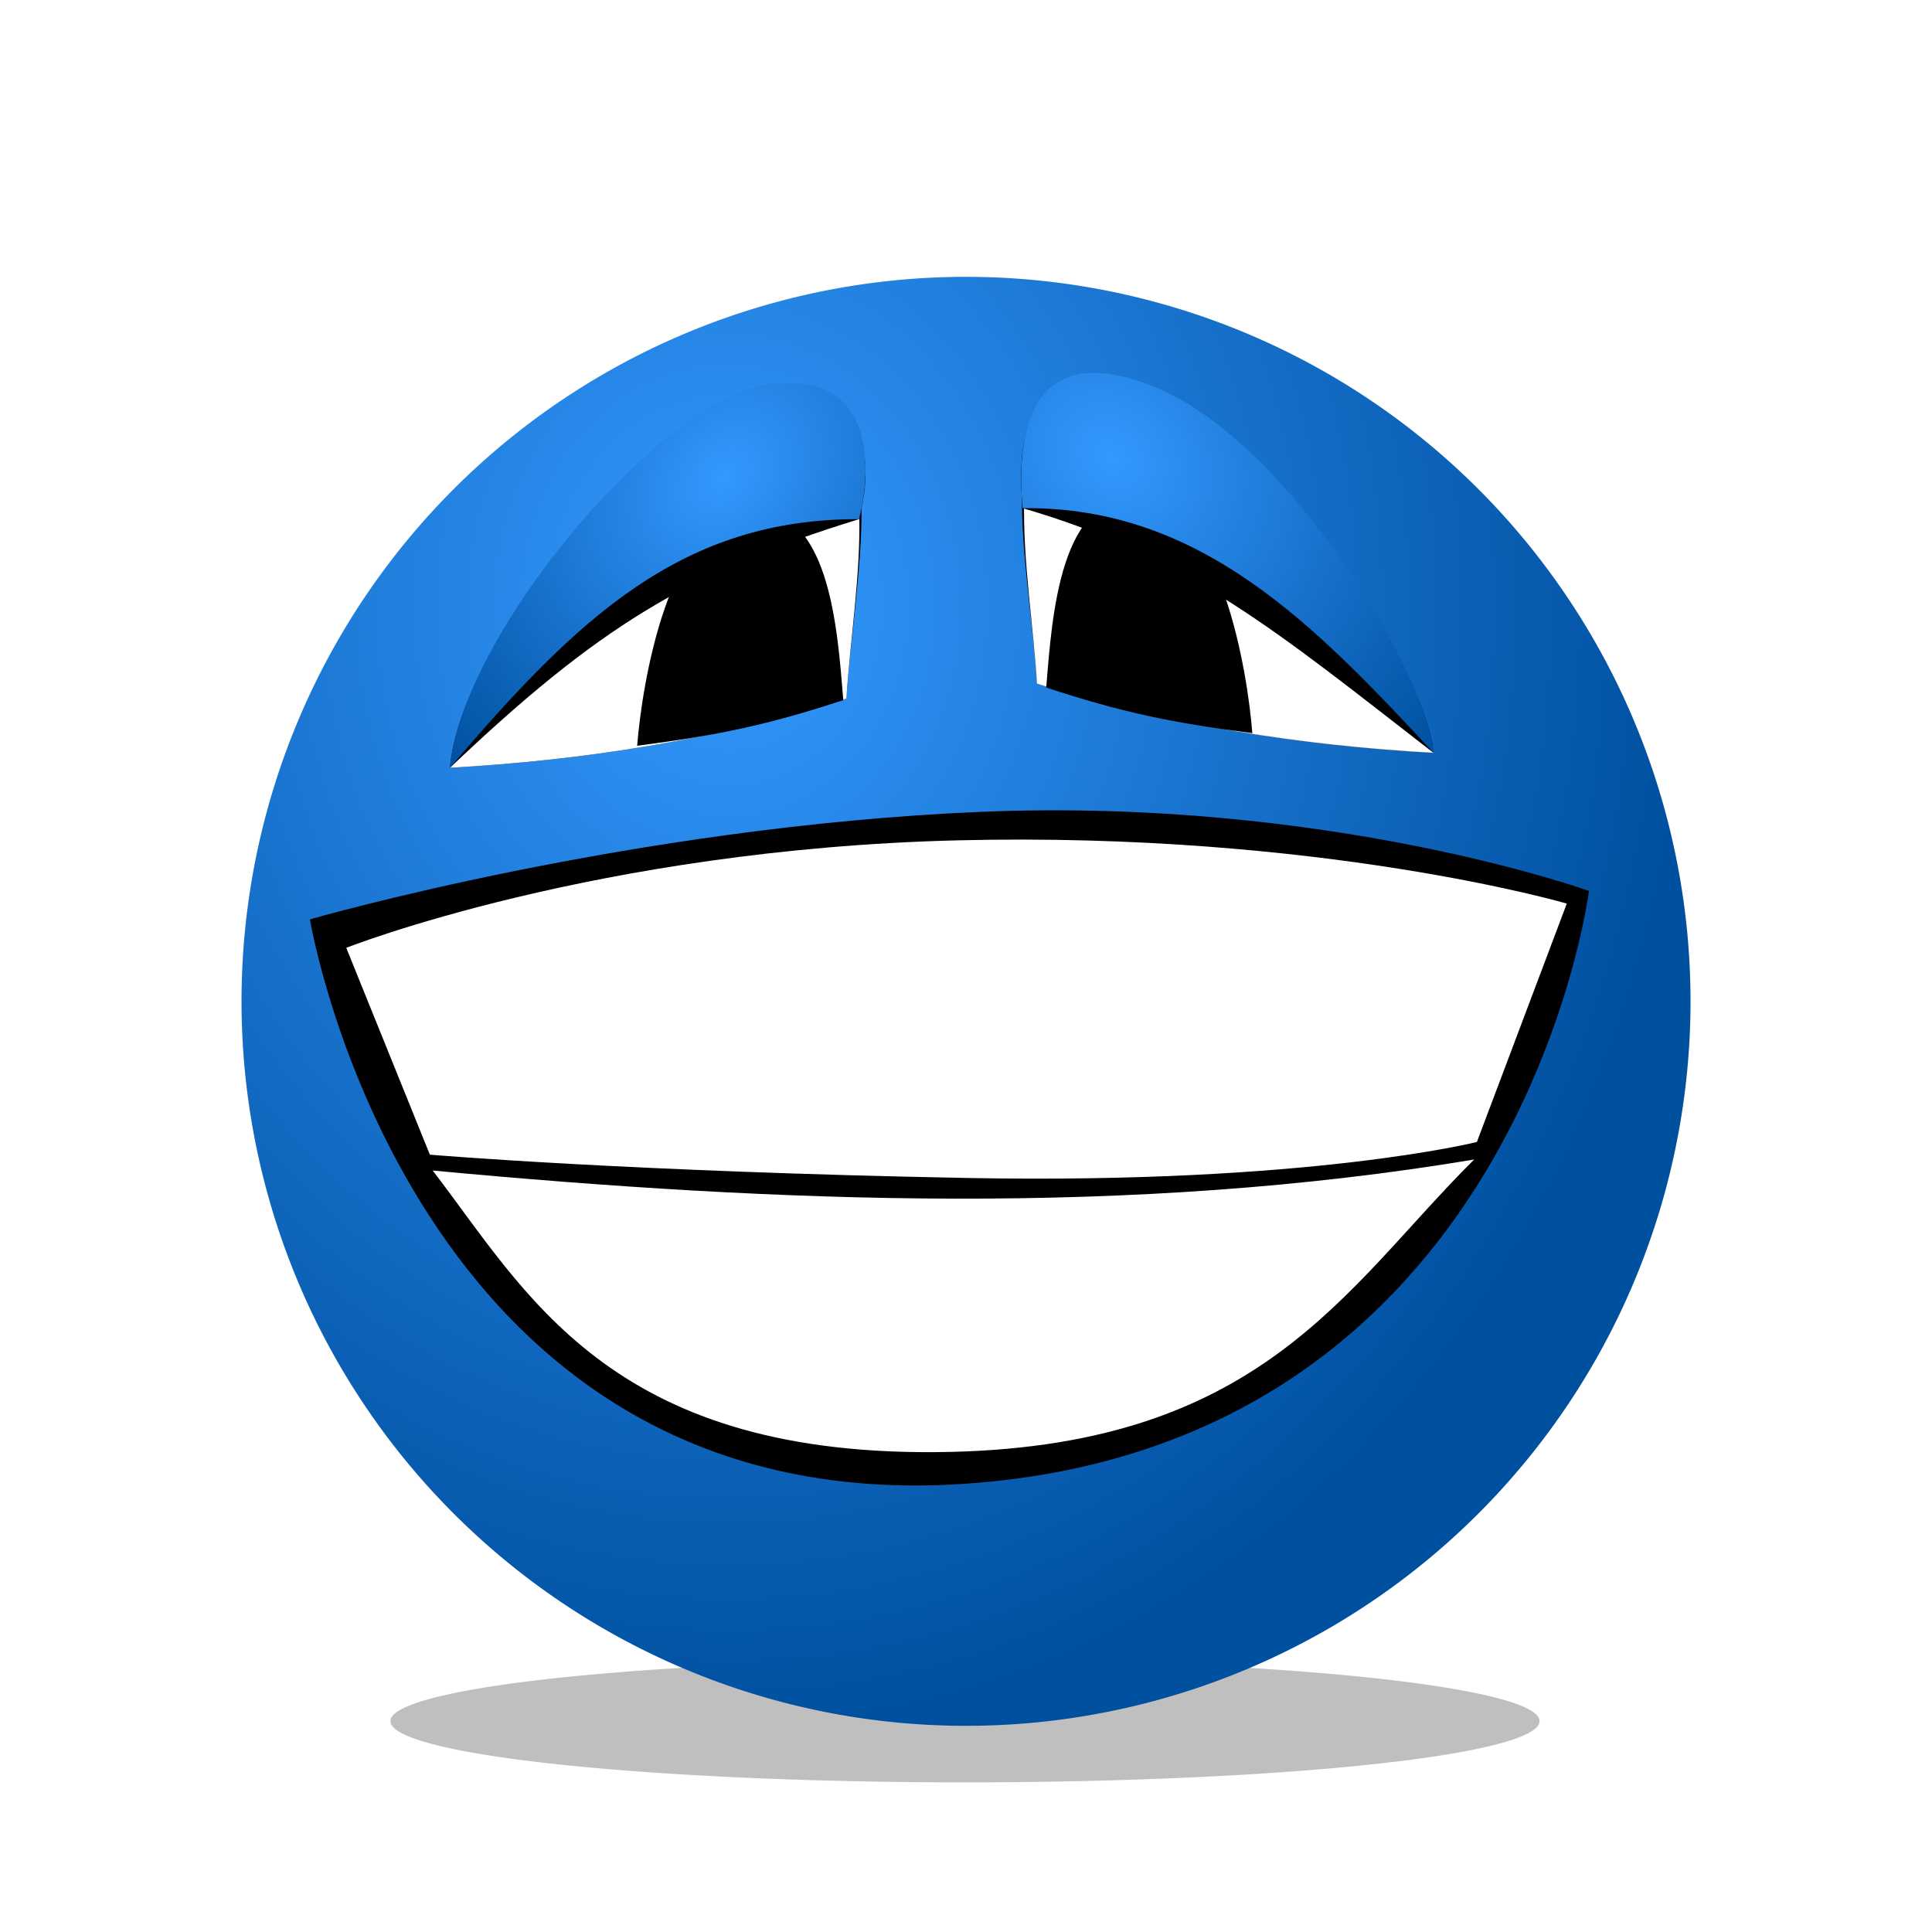 <?xml version="1.0" encoding="UTF-8" standalone="no"?>
<!-- Created with Inkscape (http://www.inkscape.org/) -->

<svg
   xmlns:dc="http://purl.org/dc/elements/1.1/"
   xmlns:cc="http://creativecommons.org/ns#"
   xmlns:rdf="http://www.w3.org/1999/02/22-rdf-syntax-ns#"
   xmlns:svg="http://www.w3.org/2000/svg"
   xmlns="http://www.w3.org/2000/svg"
   xmlns:xlink="http://www.w3.org/1999/xlink"
   xmlns:sodipodi="http://sodipodi.sourceforge.net/DTD/sodipodi-0.dtd"
   xmlns:inkscape="http://www.inkscape.org/namespaces/inkscape"
   version="1.1"
   id="svg2"
   width="64"
   height="64"
   viewBox="0 0 64 64"
   sodipodi:docname="emo-guilty-smile.svg"
   inkscape:version="0.92.4 5da689c313, 2019-01-14"
   inkscape:export-filename="/home/raster/C/th-efl/th/img/emo-guilty-smile.png"
   inkscape:export-xdpi="96"
   inkscape:export-ydpi="96">
  <defs
     id="defs6">
    <linearGradient
       inkscape:collect="always"
       id="linearGradient4735">
      <stop
         style="stop-color:#3399ff;stop-opacity:1"
         offset="0"
         id="stop4731" />
      <stop
         style="stop-color:#0050a0;stop-opacity:1"
         offset="1"
         id="stop4733" />
    </linearGradient>
    <filter
       inkscape:collect="always"
       style="color-interpolation-filters:sRGB"
       id="filter4694"
       x="-0.126"
       width="1.252"
       y="-1.184"
       height="3.367">
      <feGaussianBlur
         inkscape:collect="always"
         stdDeviation="2.001"
         id="feGaussianBlur4696" />
    </filter>
    <radialGradient
       inkscape:collect="always"
       xlink:href="#linearGradient4735"
       id="radialGradient4737"
       cx="24.092"
       cy="20.077"
       fx="24.092"
       fy="20.077"
       r="24"
       gradientUnits="userSpaceOnUse"
       gradientTransform="matrix(0.009,1.547,-1.327,0.007,50.533,-17.347)" />
    <radialGradient
       inkscape:collect="always"
       xlink:href="#linearGradient4735"
       id="radialGradient1251"
       cx="23.978"
       cy="15.377"
       fx="23.978"
       fy="15.377"
       r="6.883"
       gradientTransform="matrix(-1.304,1.413,-1.089,-1.006,71.999,-2.61)"
       gradientUnits="userSpaceOnUse" />
    <radialGradient
       inkscape:collect="always"
       xlink:href="#linearGradient4735"
       id="radialGradient1253"
       cx="36.799"
       cy="14.737"
       fx="36.799"
       fy="14.737"
       r="6.83"
       gradientTransform="matrix(1.569,1.431,-1.204,1.32,-3.181,-56.955)"
       gradientUnits="userSpaceOnUse" />
  </defs>
  <sodipodi:namedview
     pagecolor="#404040"
     bordercolor="#666666"
     borderopacity="1"
     objecttolerance="10"
     gridtolerance="10"
     guidetolerance="10"
     inkscape:pageopacity="0"
     inkscape:pageshadow="2"
     inkscape:window-width="2032"
     inkscape:window-height="1372"
     id="namedview4"
     showgrid="true"
     inkscape:snap-grids="false"
     inkscape:zoom="19.1875"
     inkscape:cx="32"
     inkscape:cy="32"
     inkscape:window-x="528"
     inkscape:window-y="0"
     inkscape:window-maximized="0"
     inkscape:current-layer="svg2"
     inkscape:snap-bbox="true">
    <inkscape:grid
       type="xygrid"
       id="grid4520"
       empspacing="8" />
  </sodipodi:namedview>
  <path
     style="opacity:0.5;fill:#000000;fill-opacity:1;stroke:none;stroke-width:10.848;stroke-linecap:square;stroke-linejoin:miter;stroke-miterlimit:4;stroke-dasharray:none;stroke-opacity:1;filter:url(#filter4694)"
     id="path4524"
     sodipodi:type="arc"
     sodipodi:cx="31.966749"
     sodipodi:cy="57.014408"
     sodipodi:rx="19.033731"
     sodipodi:ry="2.0285149"
     sodipodi:start="0"
     sodipodi:end="6.2760818"
     sodipodi:open="true"
     d="M 51,57.014 A 19.034,2.029 0 0 1 32.001,59.043 19.034,2.029 0 0 1 12.933,57.022 19.034,2.029 0 0 1 31.865,54.986 19.034,2.029 0 0 1 51,57" />
  <path
     style="opacity:1;fill:url(#radialGradient4737);fill-opacity:1;stroke:none;stroke-width:16;stroke-linecap:square;stroke-linejoin:miter;stroke-miterlimit:4;stroke-dasharray:none;stroke-opacity:1"
     id="path4522"
     sodipodi:type="arc"
     sodipodi:cx="32.000607"
     sodipodi:cy="33.170483"
     sodipodi:rx="24"
     sodipodi:ry="24"
     sodipodi:start="0"
     sodipodi:end="6.2760818"
     sodipodi:open="true"
     d="M 56.001,33.17 A 24,24 0 0 1 32.043,57.17 24,24 0 0 1 8.001,33.256 24,24 0 0 1 31.873,9.171 24,24 0 0 1 56,33" />
  <path
     sodipodi:nodetypes="cczc"
     inkscape:connector-curvature="0"
     id="path4752"
     d="m 28.039,23.14 c -4.378,1.39 -8.808,2.05 -13.134,2.293 0.625,-4.656 8.353,-12.233 11.57,-12.3 3.217,-0.066 1.772,6.48 1.564,10.007 z"
     style="fill:#000000;fill-opacity:1;fill-rule:evenodd;stroke:none;stroke-width:1px;stroke-linecap:butt;stroke-linejoin:miter;stroke-opacity:1" />
  <path
     style="fill:#ffffff;fill-opacity:1;fill-rule:evenodd;stroke:none;stroke-width:1px;stroke-linecap:butt;stroke-linejoin:miter;stroke-opacity:1"
     d="m 28.039,23.14 c -4.378,1.39 -8.808,2.05 -13.134,2.293 0.417,-3.092 8.196,-11.66 11.414,-11.726 3.217,-0.066 1.928,5.907 1.72,9.433 z"
     id="path4735-0"
     inkscape:connector-curvature="0"
     sodipodi:nodetypes="cczc" />
  <path
     style="fill:#000000;fill-opacity:1;fill-rule:evenodd;stroke:none;stroke-width:1px;stroke-linecap:butt;stroke-linejoin:miter;stroke-opacity:1"
     d="m 21.107,24.704 c 2.693,-0.347 4.343,-0.695 6.827,-1.511 -0.191,-2.38 -0.461,-6.517 -3.127,-6.254 -2.666,0.263 -3.544,5.75 -3.7,7.765 z"
     id="path4758"
     inkscape:connector-curvature="0"
     sodipodi:nodetypes="cczc" />
  <path
     style="fill:#ffffff;fill-opacity:1;fill-rule:evenodd;stroke:none;stroke-width:1px;stroke-linecap:butt;stroke-linejoin:miter;stroke-opacity:1"
     d="m 34.352,22.645 c 4.378,1.39 8.808,2.05 13.134,2.293 -0.417,-3.092 -8.196,-11.66 -11.414,-11.726 -3.217,-0.066 -1.928,5.907 -1.72,9.433 z"
     id="path4735-3"
     inkscape:connector-curvature="0"
     sodipodi:nodetypes="cczc" />
  <path
     style="fill:#000000;fill-opacity:1;fill-rule:evenodd;stroke:none;stroke-width:1px;stroke-linecap:butt;stroke-linejoin:miter;stroke-opacity:1"
     d="m 34.352,22.645 c 4.378,1.39 8.808,2.05 13.134,2.293 -0.573,-4.239 -8.353,-12.077 -11.57,-12.143 -3.217,-0.066 -1.772,6.324 -1.564,9.85 z"
     id="path4756"
     inkscape:connector-curvature="0"
     sodipodi:nodetypes="cczc" />
  <path
     sodipodi:nodetypes="cczc"
     inkscape:connector-curvature="0"
     id="path4754"
     d="m 34.352,22.645 c 4.378,1.39 8.808,2.05 13.134,2.293 -0.417,-3.092 -8.196,-11.66 -11.414,-11.726 -3.217,-0.066 -1.928,5.907 -1.72,9.433 z"
     style="fill:#ffffff;fill-opacity:1;fill-rule:evenodd;stroke:none;stroke-width:1px;stroke-linecap:butt;stroke-linejoin:miter;stroke-opacity:1" />
  <path
     sodipodi:nodetypes="cczc"
     inkscape:connector-curvature="0"
     id="path4760"
     d="m 41.485,24.287 c -2.693,-0.347 -4.343,-0.695 -6.827,-1.511 0.191,-2.38 0.461,-6.517 3.127,-6.254 2.666,0.263 3.544,5.75 3.7,7.765 z"
     style="fill:#000000;fill-opacity:1;fill-rule:evenodd;stroke:none;stroke-width:1px;stroke-linecap:butt;stroke-linejoin:miter;stroke-opacity:1" />
  <path
     style="fill:#000000;fill-opacity:1;fill-rule:evenodd;stroke:none;stroke-width:1px;stroke-linecap:butt;stroke-linejoin:miter;stroke-opacity:1"
     d="m 10.266,30.455 c 0,0 10.66,-3.077 22.206,-3.561 11.546,-0.485 20.164,2.619 20.164,2.619 0,0 -2.313,18.395 -20.687,19.64 C 13.574,50.397 10.266,30.455 10.266,30.455 Z"
     id="path4735"
     inkscape:connector-curvature="0"
     sodipodi:nodetypes="czczc" />
  <path
     style="fill:#ffffff;fill-opacity:1;fill-rule:evenodd;stroke:none;stroke-width:1px;stroke-linecap:butt;stroke-linejoin:miter;stroke-opacity:0.56"
     d="m 14.24,38.25 c 0,0 6.602,0.563 17.862,0.773 11.26,0.209 16.822,-1.194 16.822,-1.194 l 2.978,-7.897 c 0,0 -8.174,-2.387 -20.164,-2.095 -11.989,0.292 -20.268,3.561 -20.268,3.561 z"
     id="path4743"
     inkscape:connector-curvature="0"
     sodipodi:nodetypes="czcczcc" />
  <path
     style="fill:#ffffff;fill-opacity:1;fill-rule:evenodd;stroke:none;stroke-width:1px;stroke-linecap:butt;stroke-linejoin:miter;stroke-opacity:1"
     d="m 14.332,38.775 c 11.501,1.077 23.157,1.529 34.502,-0.365 -4.308,4.274 -7.062,9.624 -17.876,9.694 -10.814,0.07 -13.55,-5.333 -16.625,-9.329 z"
     id="path1231"
     inkscape:connector-curvature="0"
     sodipodi:nodetypes="cczc" />
  <path
     style="fill:#000000;fill-opacity:1;fill-rule:evenodd;stroke:none;stroke-width:1px;stroke-linecap:butt;stroke-linejoin:miter;stroke-opacity:1"
     d="m 14.906,25.433 c 4.864,-4.621 7.852,-6.48 13.55,-8.235 0.365,-1.39 0.71,-4.436 -2.919,-4.013 -3.629,0.423 -10.243,7.843 -10.632,12.248 z"
     id="path1233"
     inkscape:connector-curvature="0"
     sodipodi:nodetypes="cczc" />
  <path
     style="fill:#000000;fill-opacity:1;fill-rule:evenodd;stroke:none;stroke-width:1px;stroke-linecap:butt;stroke-linejoin:miter;stroke-opacity:1"
     d="m 33.876,16.834 c 5.507,1.598 8.519,4.161 13.609,8.105 -0.139,-2.397 -4.727,-9.949 -9.283,-11.805 -4.557,-1.856 -4.482,1.963 -4.326,3.7 z"
     id="path1235"
     inkscape:connector-curvature="0"
     sodipodi:nodetypes="cczc" />
  <path
     sodipodi:nodetypes="cczc"
     inkscape:connector-curvature="0"
     id="path1241"
     d="m 14.906,25.433 c 4.239,-4.986 7.696,-8.252 13.55,-8.235 0.365,-1.39 0.71,-4.905 -2.919,-4.482 -3.629,0.423 -10.243,8.312 -10.632,12.717 z"
     style="fill:url(#radialGradient1251);fill-opacity:1;fill-rule:evenodd;stroke:none;stroke-width:1px;stroke-linecap:butt;stroke-linejoin:miter;stroke-opacity:1" />
  <path
     sodipodi:nodetypes="cczc"
     inkscape:connector-curvature="0"
     id="path1243"
     d="m 33.876,16.834 c 5.872,-0.069 9.666,3.848 13.609,8.105 -0.139,-2.397 -4.674,-10.262 -9.231,-12.118 -4.557,-1.856 -4.534,2.276 -4.378,4.013 z"
     style="fill:url(#radialGradient1253);fill-opacity:1;fill-rule:evenodd;stroke:none;stroke-width:1px;stroke-linecap:butt;stroke-linejoin:miter;stroke-opacity:1" />
</svg>
